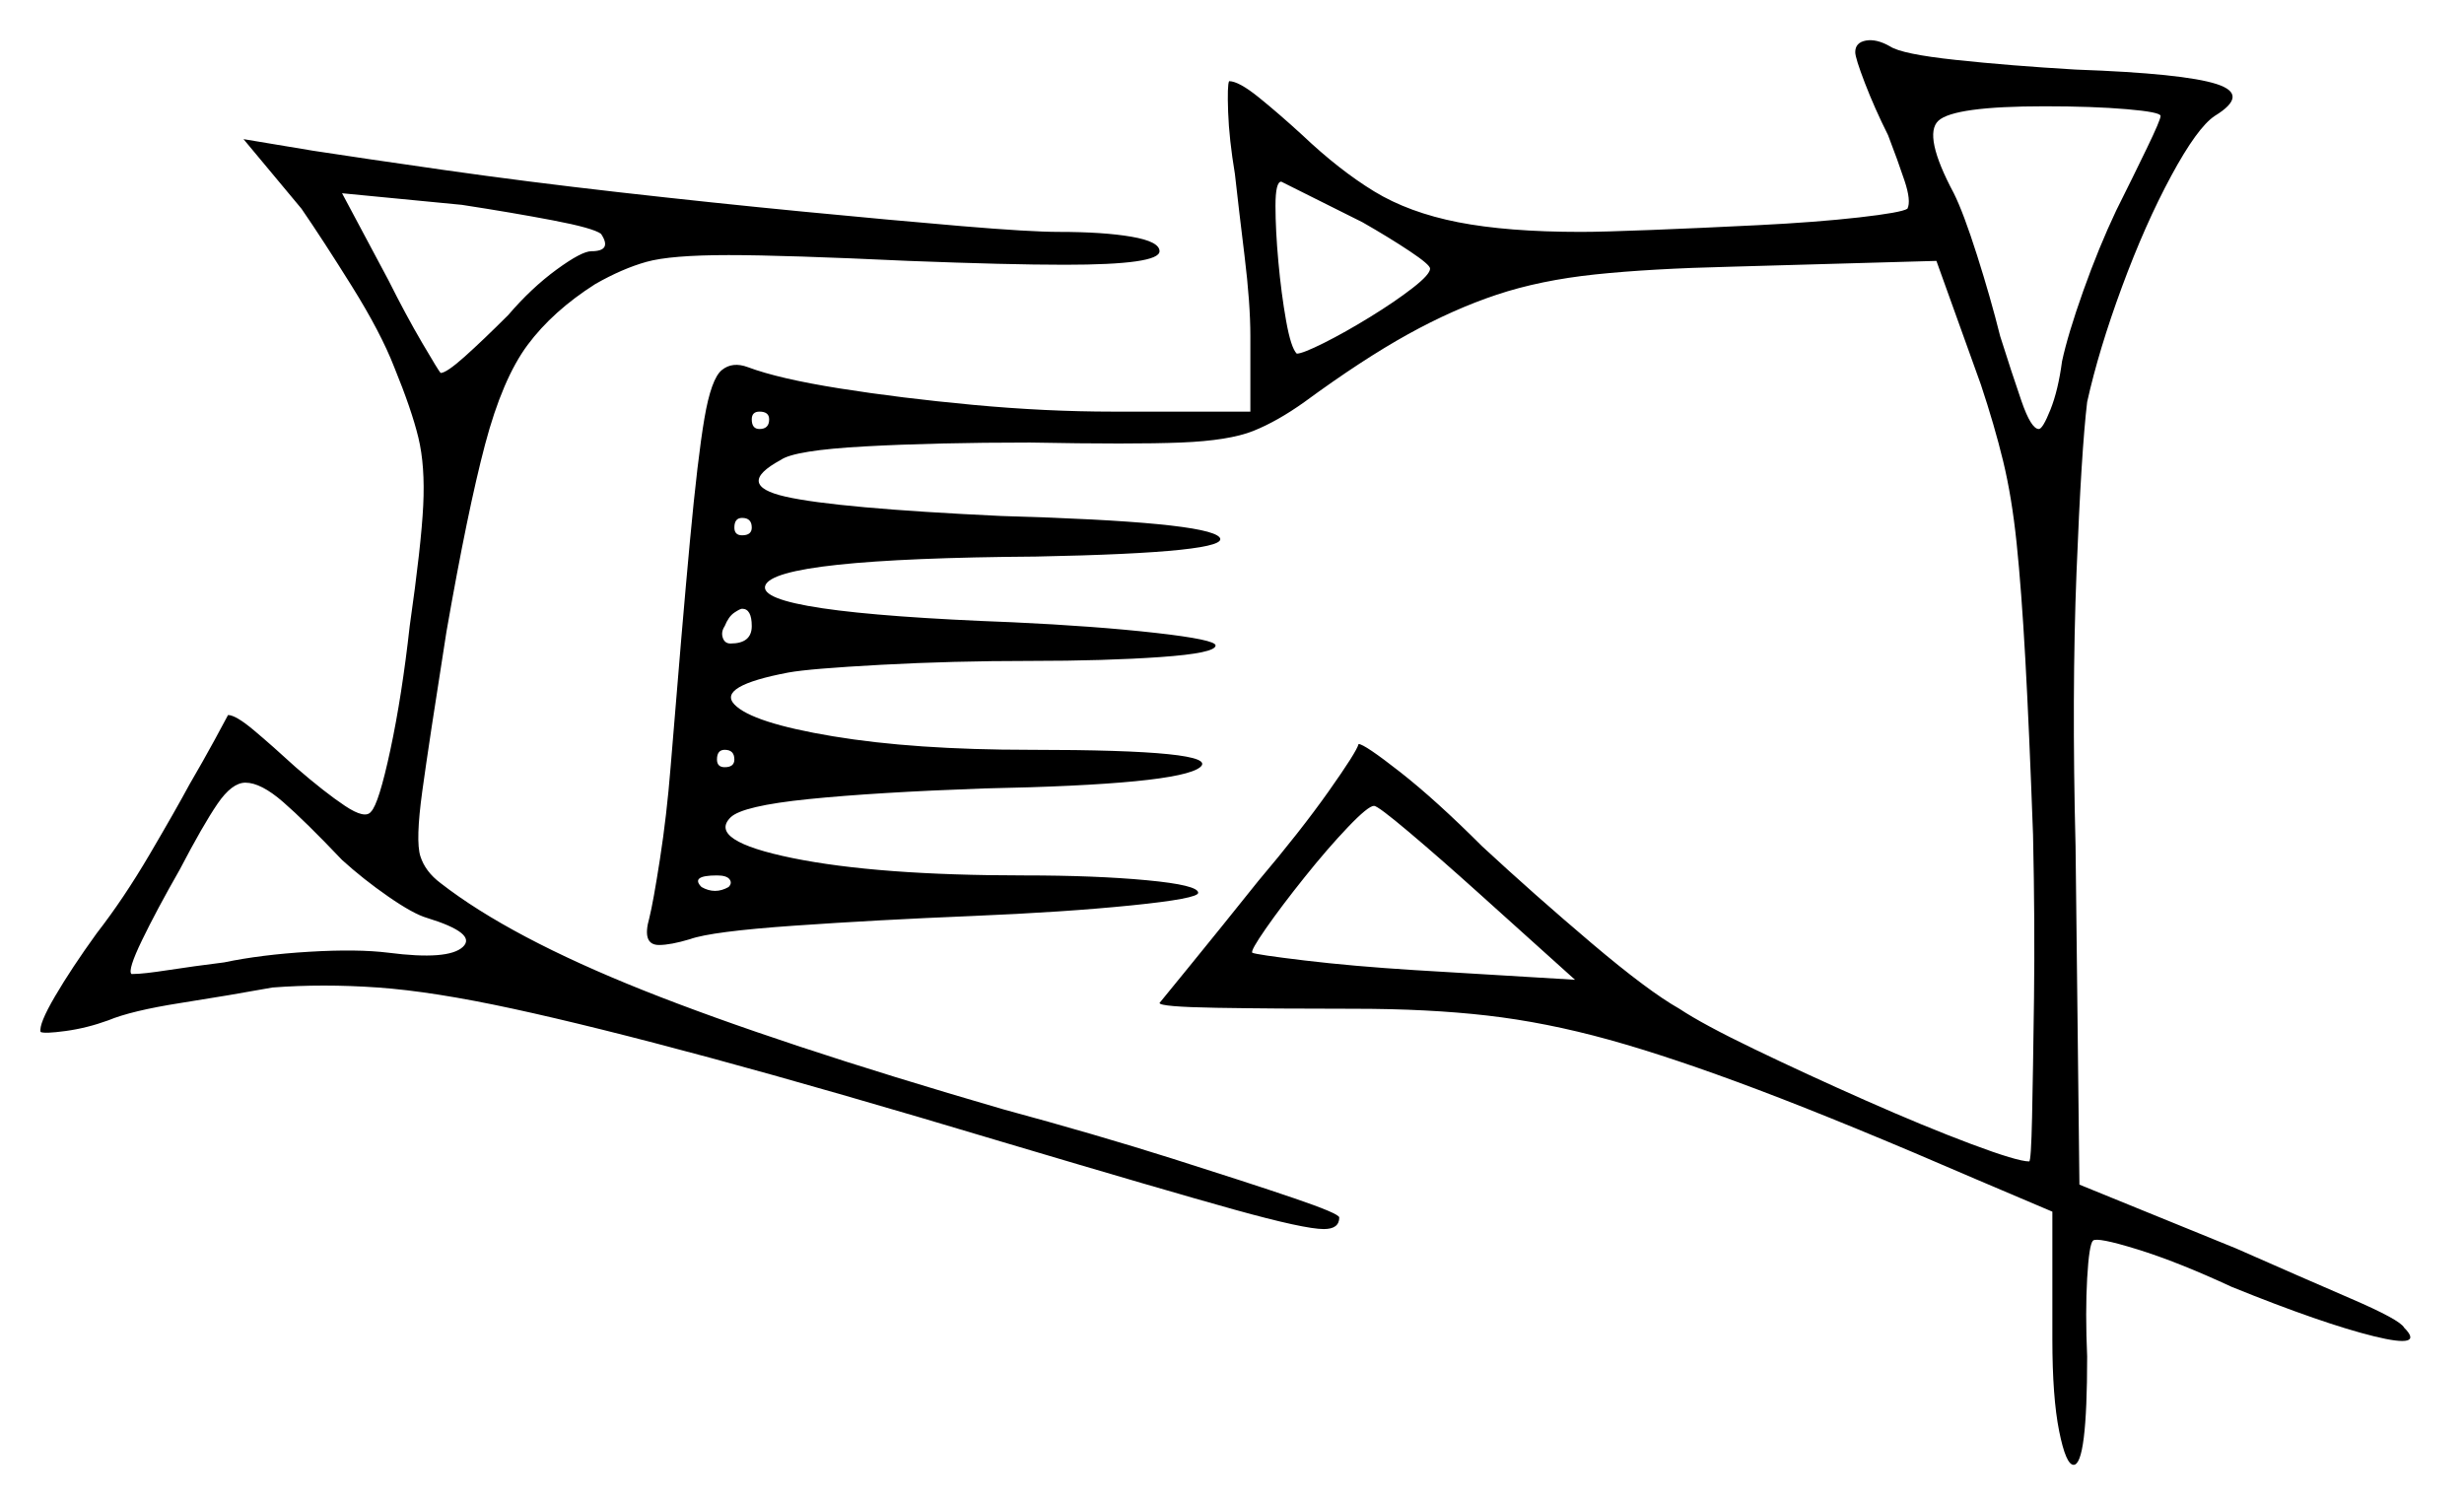 <svg xmlns="http://www.w3.org/2000/svg" width="637.5" height="389.0" viewBox="0 0 637.5 389.0"><path d="M88.5 222.5Q79.0 212.5 73.25 207.5Q67.5 202.5 63.5 202.5Q60.0 202.5 56.25 208.0Q52.5 213.5 46.5 225.0Q40.5 235.5 36.75 243.25Q33.0 251.0 34.0 252.0Q34.0 252.0 34.25 252.0Q34.5 252.0 34.5 252.0Q37.0 252.0 43.5 251.0Q50.0 250.0 58.0 249.0Q67.5 247.0 80.0 246.25Q92.5 245.5 100.5 246.5Q116.0 248.5 119.75 245.0Q123.5 241.5 110.5 237.5Q107.0 236.5 100.5 232.0Q94.0 227.5 88.5 222.5ZM188.5 229.5Q189.5 228.5 188.75 227.5Q188.0 226.5 185.5 226.5Q178.5 226.5 181.5 229.5Q185.0 231.5 188.5 229.5ZM190.0 196.5Q190.0 194.0 187.5 194.0Q185.5 194.0 185.5 196.5Q185.5 198.5 187.5 198.5Q190.0 198.5 190.0 196.5ZM194.5 162.0Q194.5 157.5 192.0 157.5Q191.5 157.5 190.0 158.5Q188.5 159.5 187.5 162.0Q186.5 163.5 187.0 165.0Q187.5 166.5 189.0 166.5Q194.5 166.5 194.5 162.0ZM194.5 136.5Q194.5 134.0 192.0 134.0Q190.0 134.0 190.0 136.5Q190.0 138.5 192.0 138.5Q194.5 138.5 194.5 136.5ZM407.5 253.5 382.5 231.0Q372.5 222.0 364.5 215.25Q356.5 208.5 355.5 208.5Q354.0 208.5 348.75 214.0Q343.5 219.5 337.5 227.0Q331.5 234.5 327.5 240.25Q323.5 246.0 324.0 246.5Q325.0 247.0 337.5 248.5Q350.0 250.0 366.0 251.0ZM155.5 60.5Q153.5 59.0 143.0 57.0Q132.5 55.0 119.5 53.0L88.5 50.0L100.5 72.5Q105.0 81.5 109.25 88.75Q113.5 96.0 114.0 96.5Q115.5 96.5 120.25 92.25Q125.0 88.0 131.5 81.5Q137.5 74.5 144.0 69.75Q150.5 65.0 153.0 65.0Q158.5 65.0 155.5 60.5ZM199.0 108.5Q199.0 106.5 196.5 106.5Q194.5 106.5 194.5 108.5Q194.5 111.0 196.5 111.0Q199.0 111.0 199.0 108.5ZM352.5 57.5Q345.5 54.0 339.0 50.75Q332.5 47.5 331.5 47.0Q330.0 47.0 330.0 53.25Q330.0 59.5 330.75 67.75Q331.5 76.0 332.75 83.0Q334.0 90.0 335.5 91.5Q337.0 91.5 342.5 88.75Q348.0 86.0 354.5 82.0Q361.0 78.0 365.5 74.5Q370.0 71.0 370.0 69.5Q370.0 68.5 364.75 65.0Q359.5 61.5 352.5 57.5ZM559.0 30.0Q559.0 29.0 550.25 28.25Q541.5 27.5 529.0 27.5Q505.5 27.5 501.5 31.25Q497.5 35.0 505.5 50.0Q508.0 55.0 511.5 66.0Q515.0 77.0 517.5 87.0Q520.5 96.5 523.0 103.75Q525.5 111.0 527.5 111.0Q528.5 111.0 530.5 106.0Q532.5 101.0 533.5 93.5Q535.0 86.5 539.0 75.25Q543.0 64.0 547.5 54.5Q552.0 45.5 555.5 38.25Q559.0 31.0 559.0 30.0ZM78.0 54.0 63.0 36.0 81.0 39.0Q94.0 41.0 115.0 44.0Q136.0 47.0 160.25 49.75Q184.5 52.5 207.75 54.75Q231.0 57.0 248.75 58.5Q266.5 60.0 274.0 60.0Q285.5 60.0 292.75 61.25Q300.0 62.5 300.0 65.0Q300.0 68.5 275.5 68.5Q268.0 68.5 258.0 68.25Q248.0 68.0 235.0 67.5Q203.0 66.0 188.5 66.0Q173.5 66.0 167.25 67.75Q161.0 69.5 154.0 73.5Q143.0 80.5 136.5 89.25Q130.0 98.0 125.5 115.0Q121.0 132.0 115.5 163.5Q111.0 192.0 109.25 204.75Q107.5 217.5 108.75 221.5Q110.0 225.5 114.0 228.5Q132.0 242.5 166.5 256.25Q201.0 270.0 259.5 287.0Q283.5 293.5 303.25 299.75Q323.0 306.0 334.75 310.0Q346.5 314.0 346.5 315.0Q346.5 318.0 342.5 318.0Q337.5 318.0 319.5 313.0Q301.5 308.0 259.5 295.5Q214.5 282.0 184.0 273.75Q153.5 265.5 132.75 261.0Q112.0 256.5 97.75 255.5Q83.5 254.5 70.5 255.5Q59.5 257.5 46.75 259.5Q34.0 261.5 28.0 264.0Q22.5 266.0 17.0 266.75Q11.5 267.5 10.5 267.0Q10.0 265.0 14.25 257.75Q18.5 250.5 25.0 241.5Q32.0 232.5 38.75 221.0Q45.5 209.5 49.0 203.0Q52.5 197.0 55.5 191.5Q58.5 186.0 59.0 185.0Q61.0 185.0 65.75 189.0Q70.5 193.0 76.5 198.5Q84.0 205.0 89.25 208.5Q94.5 212.0 96.0 210.0Q98.0 208.0 101.0 194.0Q104.0 180.0 106.0 162.0Q109.0 141.0 109.5 130.75Q110.0 120.5 108.25 113.25Q106.5 106.0 102.0 95.0Q98.5 86.0 91.0 74.0Q83.5 62.0 78.0 54.0ZM480.0 13.5Q480.0 11.0 482.75 10.5Q485.5 10.0 489.0 12.0Q492.0 14.0 506.0 15.5Q520.0 17.0 537.0 18.0Q565.0 19.0 573.5 21.75Q582.0 24.5 573.0 30.0Q568.5 33.0 561.75 45.5Q555.0 58.0 549.0 74.25Q543.0 90.5 540.0 104.0Q538.5 116.5 537.25 148.0Q536.0 179.5 537.0 219.0L538.0 306.5L578.5 323.0Q595.5 330.5 608.25 336.0Q621.0 341.5 622.0 343.5Q627.5 349.0 614.25 345.75Q601.0 342.5 577.5 333.0Q563.5 326.5 553.0 323.25Q542.5 320.0 541.5 321.0Q540.5 322.0 540.0 330.75Q539.5 339.5 540.0 351.0Q540.0 379.0 536.5 379.0Q534.5 379.0 532.75 370.25Q531.0 361.5 531.0 346.5V313.5L511.0 305.0Q477.5 290.5 455.0 282.0Q432.5 273.5 416.25 269.0Q400.0 264.5 384.75 262.75Q369.5 261.0 350.5 261.0Q329.5 261.0 314.75 260.75Q300.0 260.5 300.0 259.5Q300.0 259.5 307.75 250.0Q315.5 240.5 325.5 228.0Q336.5 215.0 343.75 204.75Q351.0 194.5 351.5 192.5Q353.0 192.5 362.25 199.75Q371.5 207.0 383.5 219.0Q397.0 231.5 411.75 244.0Q426.5 256.5 434.5 261.0Q440.5 265.0 454.0 271.5Q467.5 278.0 482.75 284.75Q498.0 291.5 510.0 296.0Q522.0 300.5 525.0 300.5Q525.5 300.5 525.75 289.0Q526.0 277.5 526.25 258.25Q526.5 239.0 526.0 216.0Q525.0 188.5 524.0 170.5Q523.0 152.5 521.75 140.5Q520.5 128.5 518.25 119.25Q516.0 110.0 512.5 99.5L501.0 67.5L448.0 69.0Q427.0 69.5 412.75 71.0Q398.5 72.5 387.25 76.25Q376.0 80.0 364.25 86.5Q352.5 93.0 337.5 104.0Q330.5 109.0 324.25 111.5Q318.0 114.0 305.5 114.5Q293.0 115.0 266.5 114.5Q242.0 114.5 223.75 115.5Q205.5 116.5 202.0 119.0Q190.0 125.5 203.25 128.5Q216.5 131.5 259.0 133.5Q312.0 135.0 315.5 139.0Q319.0 143.0 268.0 144.0Q200.5 144.5 198.0 151.5Q195.5 158.5 262.0 161.0Q283.5 162.0 299.0 163.75Q314.5 165.5 314.5 167.0Q314.5 169.0 300.25 170.0Q286.0 171.0 266.5 171.0Q246.5 171.0 228.0 172.0Q209.5 173.0 204.0 174.0Q185.5 177.5 190.0 182.25Q194.5 187.0 215.5 190.5Q236.5 194.0 266.5 194.0Q316.0 194.0 310.5 198.5Q305.0 203.0 254.5 204.0Q226.5 205.0 209.25 206.75Q192.0 208.5 189.0 211.5Q183.0 217.5 205.0 222.0Q227.0 226.5 265.0 226.5Q283.5 226.5 296.75 227.75Q310.0 229.0 310.0 231.0Q310.0 232.5 292.75 234.25Q275.5 236.0 251.5 237.0Q227.0 238.0 205.5 239.5Q184.0 241.0 178.5 243.0Q173.5 244.5 170.5 244.5Q166.0 244.5 168.0 237.5Q169.0 233.5 170.75 222.25Q172.5 211.0 173.5 198.5Q176.5 161.5 178.5 140.0Q180.5 118.5 182.25 108.25Q184.0 98.0 186.75 95.75Q189.5 93.5 193.5 95.0Q201.5 98.0 217.25 100.5Q233.0 103.0 251.75 104.75Q270.5 106.5 288.0 106.5H323.5V87.0Q323.5 78.5 322.0 66.25Q320.5 54.0 319.5 45.0Q318.0 36.0 317.75 29.0Q317.5 22.0 318.0 21.0Q320.5 21.0 325.75 25.25Q331.0 29.5 337.0 35.0Q346.5 44.0 355.5 49.5Q364.5 55.0 377.25 57.5Q390.0 60.0 409.0 60.0Q414.5 60.0 427.25 59.5Q440.0 59.0 455.0 58.25Q470.0 57.5 481.0 56.25Q492.0 55.0 493.5 54.0Q494.5 52.0 492.75 46.75Q491.0 41.5 488.5 35.0Q485.0 28.0 482.5 21.5Q480.0 15.0 480.0 13.5Z" fill="black" /></svg>